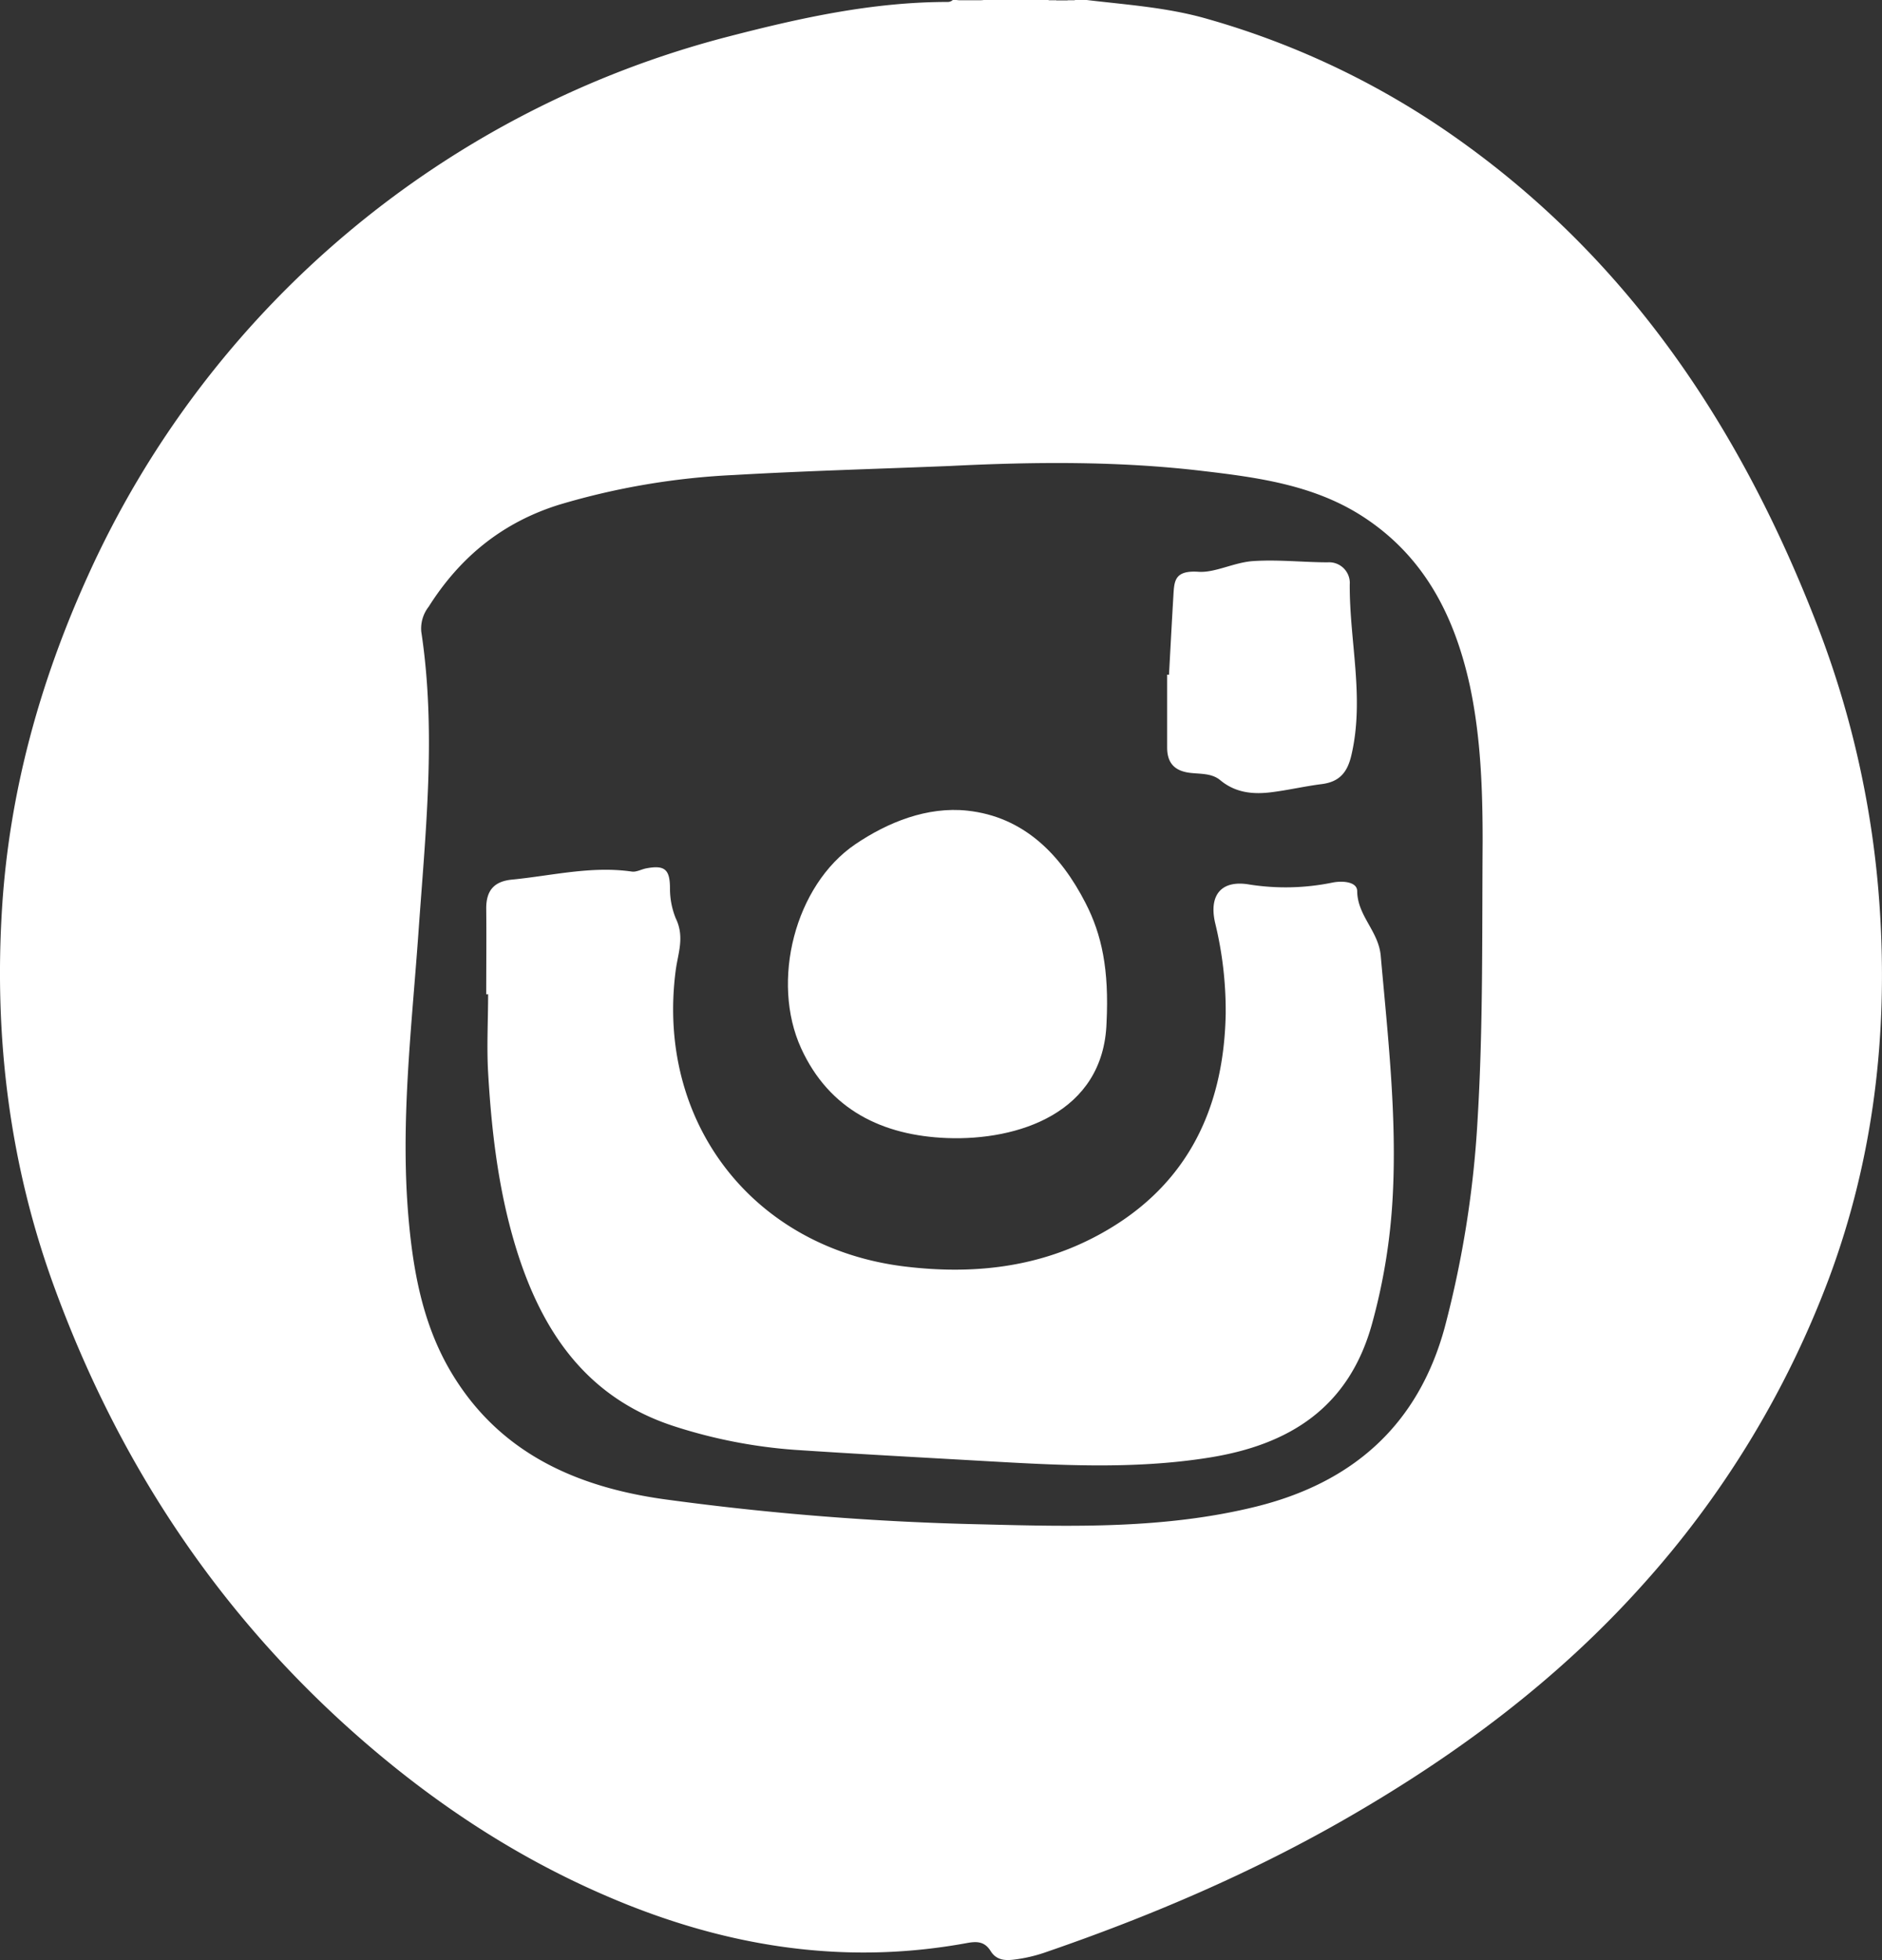 <svg id="Camada_3" data-name="Camada 3" xmlns="http://www.w3.org/2000/svg" viewBox="0 0 377 392.54"><rect x="0" y="0" width="377" height="392.54" fill="#333333" stroke="none"/><defs><style>.cls-1{fill:#fff;}</style></defs><path class="cls-1" d="M197,0c-1.79,1.13-3.58,1.4-5.37,0Z" transform="translate(0 0.05)"/><path class="cls-1" d="M213.87.66h-2.28c-.28-.12-.39-.25-.31-.4s.17-.23.26-.23h2.3c.24.14.33.28.26.43S214,.66,213.87.66Z" transform="translate(0 0.05)"/><path class="cls-1" d="M211.54,0V.63c-.67.15-1.28.14-1.59-.63Z" transform="translate(0 0.05)"/><path class="cls-1" d="M213.87.66a3.64,3.64,0,0,1,0-.66h1.54C215.2,1,214.51.74,213.87.66Z" transform="translate(0 0.05)"/><path class="cls-1" d="M376.54,181.76a191.7,191.7,0,0,0-12.67-57C348.82,86,326.68,52.46,292.31,28A163.8,163.8,0,0,0,241.76,3.71c-7.91-2.27-16-2.8-24.08-3.76h-2.3c-.5.53-1.15.36-1.75.4h-1.88c-.6,0-1.25.13-1.75-.4H197a7.87,7.87,0,0,1-5.37,0h-.77a1.48,1.48,0,0,1-1,.39c-15,0-29.43,3.17-43.79,6.89A194,194,0,0,0,17.57,115.35C8,136.48,1.89,158.54.42,181.68c-1.65,26,1.48,51.49,10.46,76.05,12.53,34.27,31.87,64,59.2,88.52,15.44,13.83,32.4,25.25,51.49,33.45,23.21,10,47.18,14,72.27,9.36,2-.35,3.45-.22,4.61,1.64s2.94,1.93,4.78,1.69a30.24,30.24,0,0,0,6-1.38c21.21-7.28,41.77-16.05,61.18-27.29,21.55-12.47,41.33-27.18,58.12-45.79a192.91,192.91,0,0,0,37.86-62C375.33,231.93,378.22,207.09,376.54,181.76ZM297,168.48c-.13,18.5.11,37-1,55.5a207.72,207.72,0,0,1-6.6,41.83c-5.35,19.61-18.49,31.12-37.9,35.9-18,4.42-36.26,4-54.54,3.53a558.17,558.17,0,0,1-64.18-5.07c-17-2.43-32-8.93-41.62-24.12-6.27-9.84-8.35-20.94-9.34-32.34-1.64-19.05.65-38,2-56.93,1.41-20.11,3.62-40.19.57-60.32a7.1,7.1,0,0,1,1.48-5c6.27-9.92,14.75-16.88,26.17-20.44a145.81,145.81,0,0,1,35-5.94c14.42-.83,28.87-1.22,43.3-1.81,16.88-.84,33.75-1,50.57,1,11,1.29,22.09,2.79,31.76,8.92,12.57,8,18.7,20.06,21.78,34.14C296.63,147.59,297,158,297,168.48Z" transform="translate(0 0.05)"/><path class="cls-1" d="M62.84,111.79c.21-1.71,1.1-2.35,2.63-2.86C65.37,110.69,64.72,111.52,62.84,111.79Z" transform="translate(0 0.05)"/><path class="cls-1" d="M30.33,188.48c0,1.76.68,3.18-1,4.33A3.46,3.46,0,0,1,30.33,188.48Z" transform="translate(0 0.05)"/><path class="cls-1" d="M73.71,250.53c.83,1.19,1.57,2.42.85,4.25C72.67,253.45,73.72,251.93,73.71,250.53Z" transform="translate(0 0.05)"/><path class="cls-1" d="M163.19,379.23l5.81,1c-2.66.44-4.28.74-5.8-.41-.26-.12-.35-.25-.27-.38S163.1,379.23,163.19,379.23Z" transform="translate(0 0.05)"/><path class="cls-1" d="M195.62,72.93a8.45,8.45,0,0,1,4.57.18c-1.32.72-2.67.45-4,.53C195.49,73.84,195.3,73.6,195.62,72.93Z" transform="translate(0 0.05)"/><path class="cls-1" d="M10.55,206c-1.3-.84-1.93-1.87-1.15-3.51Z" transform="translate(0 0.05)"/><path class="cls-1" d="M159.47,379.69l-4.61-1c2-.41,3.36-.8,4.51.54Z" transform="translate(0 0.05)"/><path class="cls-1" d="M195.62,72.93l.61.71a3,3,0,0,1-3.29.43A4.08,4.08,0,0,1,195.62,72.93Z" transform="translate(0 0.05)"/><path class="cls-1" d="M9.84,212.84a9,9,0,0,1,.46-4.66l.35,4.73a.53.53,0,0,1-.75,0Z" transform="translate(0 0.05)"/><path class="cls-1" d="M9.84,212.84l.81.07a1.14,1.14,0,0,1,.42,1.55c-.12.21-.69.44-.82.34C9.6,214.29,9.75,213.55,9.84,212.84Z" transform="translate(0 0.05)"/><path class="cls-1" d="M56.21,280.47c-1.11-1.18-1.62-2.05-.92-3.29C56.11,278.09,57,278.93,56.21,280.47Z" transform="translate(0 0.05)"/><path class="cls-1" d="M159.47,379.69a2.11,2.11,0,0,0-.1-.5h3.82v.59Z" transform="translate(0 0.05)"/><path class="cls-1" d="M97.4,199.09c0-5.74.06-11.48,0-17.22,0-3.59,1.58-5.41,5.16-5.76,8-.78,15.87-2.78,24-1.61.92.14,1.94-.47,2.93-.65,3.68-.69,4.71.23,4.72,4a15.81,15.81,0,0,0,1.15,6c1.83,3.76.45,7,0,10.42-4,30.45,15.52,55.69,46,59.34,13.13,1.58,25.87.3,37.65-5.78,18.1-9.33,26.15-24.93,26.52-44.88a74.26,74.26,0,0,0-2.12-18.18c-1.29-5.64,1.31-8.63,6.84-7.68a46.69,46.69,0,0,0,16.75-.4c2.08-.39,4.85-.11,4.87,1.71.05,5,4.29,8,4.72,13,1.42,16,3.25,32,2.4,48.09a119.16,119.16,0,0,1-4.15,25.59c-4.62,16.69-16.43,24.21-32.65,26.79-15.54,2.48-31.09,1.47-46.65.59-12.12-.69-24.25-1.34-36.36-2.15a102.19,102.19,0,0,1-24-4.68c-16.76-5.38-25.83-17.7-31.16-33.7-4-12.1-5.51-24.57-6.24-37.18-.3-5.21,0-10.45,0-15.69Z" transform="translate(0 0.05)"/><path class="cls-1" d="M221.66,204.81c-.61,18.08-17.79,23.59-31.92,23.06-12.91-.49-23.62-5.63-29.27-18-6.09-13.37-1.28-32.6,10.88-40.85,6.5-4.4,14.39-7.58,22.42-6.72,11.32,1.22,18.71,8.79,23.68,18.49C220.73,187.15,222.19,194.16,221.66,204.81Z" transform="translate(0 0.05)"/><path class="cls-1" d="M234.17,135.1c.29-5.21.56-10.43.87-15.64.19-3,.08-5.32,5-5,3.33.25,7.15-1.89,11-2.14,5-.33,9.94.24,14.91.25a4.14,4.14,0,0,1,4.43,3.84,2.9,2.9,0,0,1,0,.51c-.08,11.4,3,22.76.34,34.22-.8,3.49-2.38,5.4-6,5.85-3.41.43-6.77,1.23-10.18,1.64-3.62.44-7.09.07-10.1-2.43-1.75-1.46-4.09-1.21-6.2-1.49-3.08-.42-4.46-2.09-4.44-5.13V135.06Z" transform="translate(0 0.05)"/><path class="cls-1" d="M252,278.66c-2.43,1.54-4.58,2.63-7.29,2C247.14,280.32,248.35,276.24,252,278.66Z" transform="translate(0 0.05)"/><path class="cls-1" d="M253.2,250.74c.48,1.36.92,2.7-.65,3.88C252.81,253.11,253,251.93,253.2,250.74Z" transform="translate(0 0.05)"/><path class="cls-1" d="M128,187.64a3.52,3.52,0,0,1-.77,2.89,2,2,0,0,1-.08-2.83l.08-.08a.48.48,0,0,1,.69-.06Z" transform="translate(0 0.05)"/><path class="cls-1" d="M128,187.64h-.78c.19-.8,0-2.34,1-2.08S128.34,186.93,128,187.64Z" transform="translate(0 0.05)"/><path class="cls-1" d="M193.14,219.44l4.22-1.33C196.15,220.06,195,219.93,193.14,219.44Z" transform="translate(0 0.05)"/></svg>